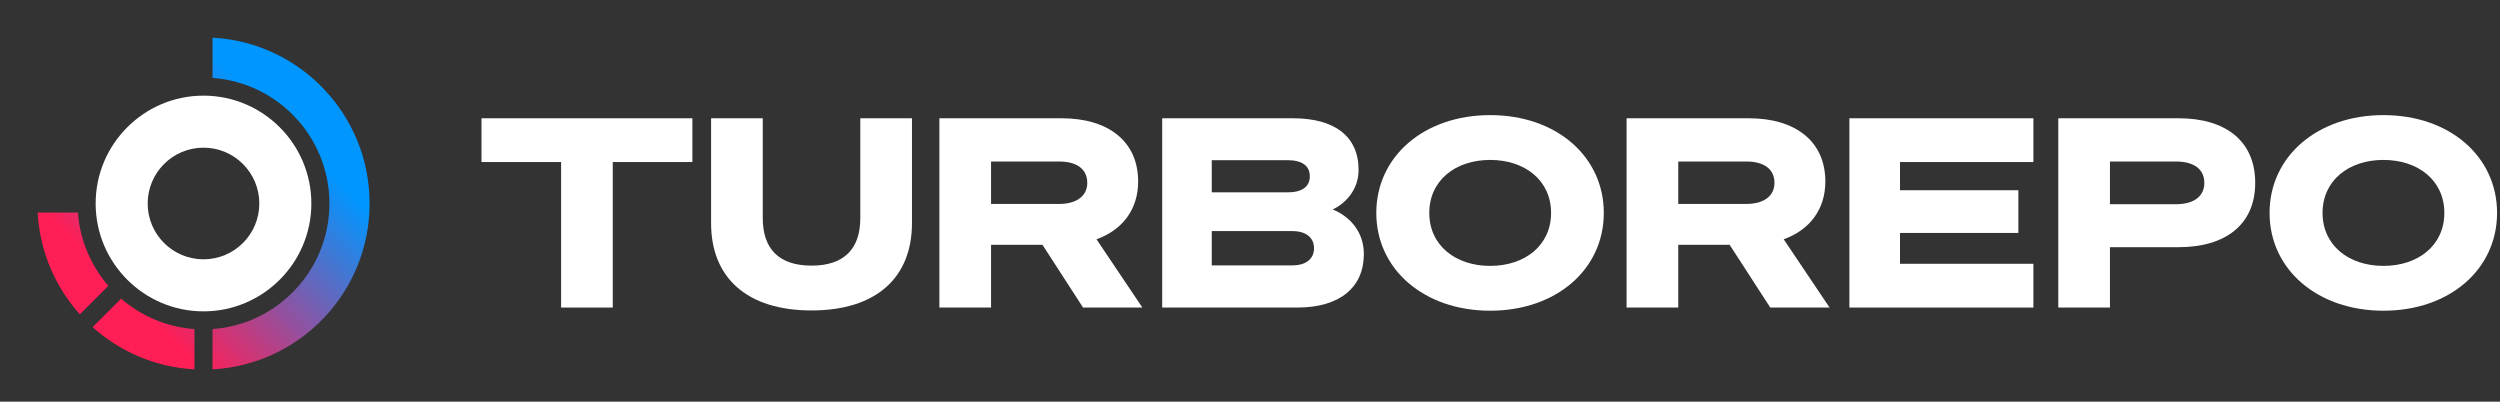 <svg xmlns="http://www.w3.org/2000/svg" width="473" height="76" fill="none" viewBox="0 0 473 76"><rect x="0" y="0" width="473" height="76" fill="#333333" stroke="none"/><path fill="#fff" d="M130.998 30.657V22.377H91.098V30.657H106.16V58.188H115.935V30.657H130.998Z"/><path fill="#fff" d="M153.542 58.736C165.811 58.736 172.544 52.502 172.544 42.228V22.377H162.768V41.28C162.768 47.016 159.776 50.257 153.542 50.257C147.307 50.257 144.315 47.016 144.315 41.28V22.377H134.539V42.228C134.539 52.502 141.272 58.736 153.542 58.736Z"/><path fill="#fff" d="M187.508 46.317H197.234L204.914 58.188H216.136L207.458 45.27C212.346 43.524 215.338 39.634 215.338 34.347C215.338 26.667 209.603 22.377 200.874 22.377H177.732V58.188H187.508V46.317ZM187.508 38.587V30.557H200.376C203.817 30.557 205.712 32.053 205.712 34.597C205.712 36.991 203.817 38.587 200.376 38.587H187.508Z"/><path fill="#fff" d="M219.887 58.188H245.472C253.452 58.188 258.041 54.397 258.041 48.063C258.041 43.824 255.348 40.931 252.156 39.634C254.35 38.587 257.043 36.093 257.043 32.153C257.043 25.819 252.555 22.377 244.625 22.377H219.887V58.188ZM229.263 36.392V30.307H243.627C246.32 30.307 247.817 31.355 247.817 33.35C247.817 35.345 246.32 36.392 243.627 36.392H229.263ZM229.263 43.724H244.525C247.168 43.724 248.615 45.021 248.615 46.966C248.615 48.911 247.168 50.208 244.525 50.208H229.263V43.724Z"/><path fill="#fff" d="M281.942 21.779C269.423 21.779 260.396 29.609 260.396 40.282C260.396 50.956 269.423 58.786 281.942 58.786C294.461 58.786 303.438 50.956 303.438 40.282C303.438 29.609 294.461 21.779 281.942 21.779ZM281.942 30.258C288.525 30.258 293.463 34.148 293.463 40.282C293.463 46.417 288.525 50.307 281.942 50.307C275.359 50.307 270.421 46.417 270.421 40.282C270.421 34.148 275.359 30.258 281.942 30.258Z"/><path fill="#fff" d="M317.526 46.317H327.251L334.932 58.188H346.154L337.476 45.27C342.364 43.524 345.356 39.634 345.356 34.347C345.356 26.667 339.62 22.377 330.892 22.377H307.75V58.188H317.526V46.317ZM317.526 38.587V30.557H330.394C333.835 30.557 335.73 32.053 335.73 34.597C335.73 36.991 333.835 38.587 330.394 38.587H317.526Z"/><path fill="#fff" d="M349.904 22.377V58.188H384.717V49.908H359.48V44.073H381.874V35.993H359.48V30.657H384.717V22.377H349.904Z"/><path fill="#fff" d="M399.204 46.766H412.221C420.95 46.766 426.685 42.577 426.685 34.597C426.685 26.567 420.95 22.377 412.221 22.377H389.428V58.188H399.204V46.766ZM399.204 38.637V30.557H411.673C415.164 30.557 417.059 32.053 417.059 34.597C417.059 37.09 415.164 38.637 411.673 38.637H399.204Z"/><path fill="#fff" d="M450.948 21.779C438.43 21.779 429.402 29.609 429.402 40.282C429.402 50.956 438.43 58.786 450.948 58.786C463.467 58.786 472.444 50.956 472.444 40.282C472.444 29.609 463.467 21.779 450.948 21.779ZM450.948 30.258C457.532 30.258 462.469 34.148 462.469 40.282C462.469 46.417 457.532 50.307 450.948 50.307C444.365 50.307 439.427 46.417 439.427 40.282C439.427 34.148 444.365 30.258 450.948 30.258Z"/><path fill="#fff" d="M38.502 18.096C27.25 18.096 18.096 27.25 18.096 38.502C18.096 49.753 27.25 58.908 38.502 58.908C49.754 58.908 58.908 49.753 58.908 38.502C58.908 27.25 49.754 18.096 38.502 18.096ZM38.502 49.062C32.669 49.062 27.942 44.335 27.942 38.502C27.942 32.669 32.669 27.941 38.502 27.941C44.335 27.941 49.062 32.669 49.062 38.502C49.062 44.335 44.335 49.062 38.502 49.062Z"/><path fill="url(#paint0_linear_2028_477)" fill-rule="evenodd" d="M40.212 14.744V7.125C56.772 8.01 69.927 21.721 69.927 38.502C69.927 55.282 56.772 68.989 40.212 69.878V62.259C52.554 61.378 62.328 51.064 62.328 38.502C62.328 25.939 52.554 15.626 40.212 14.744ZM20.505 54.081C17.233 50.304 15.124 45.493 14.748 40.212H7.125C7.52 47.602 10.477 54.309 15.109 59.474L20.501 54.081H20.505ZM36.792 69.878V62.259C31.506 61.883 26.695 59.778 22.918 56.502L17.526 61.894C22.694 66.53 29.401 69.483 36.788 69.878H36.792Z" clip-rule="evenodd"/><defs><linearGradient id="paint0_linear_2028_477" x1="41.443" x2="10.557" y1="11.537" y2="42.424" gradientUnits="userSpaceOnUse"><stop stop-color="#0096FF"/><stop offset="1" stop-color="#FF1E56"/></linearGradient></defs></svg>